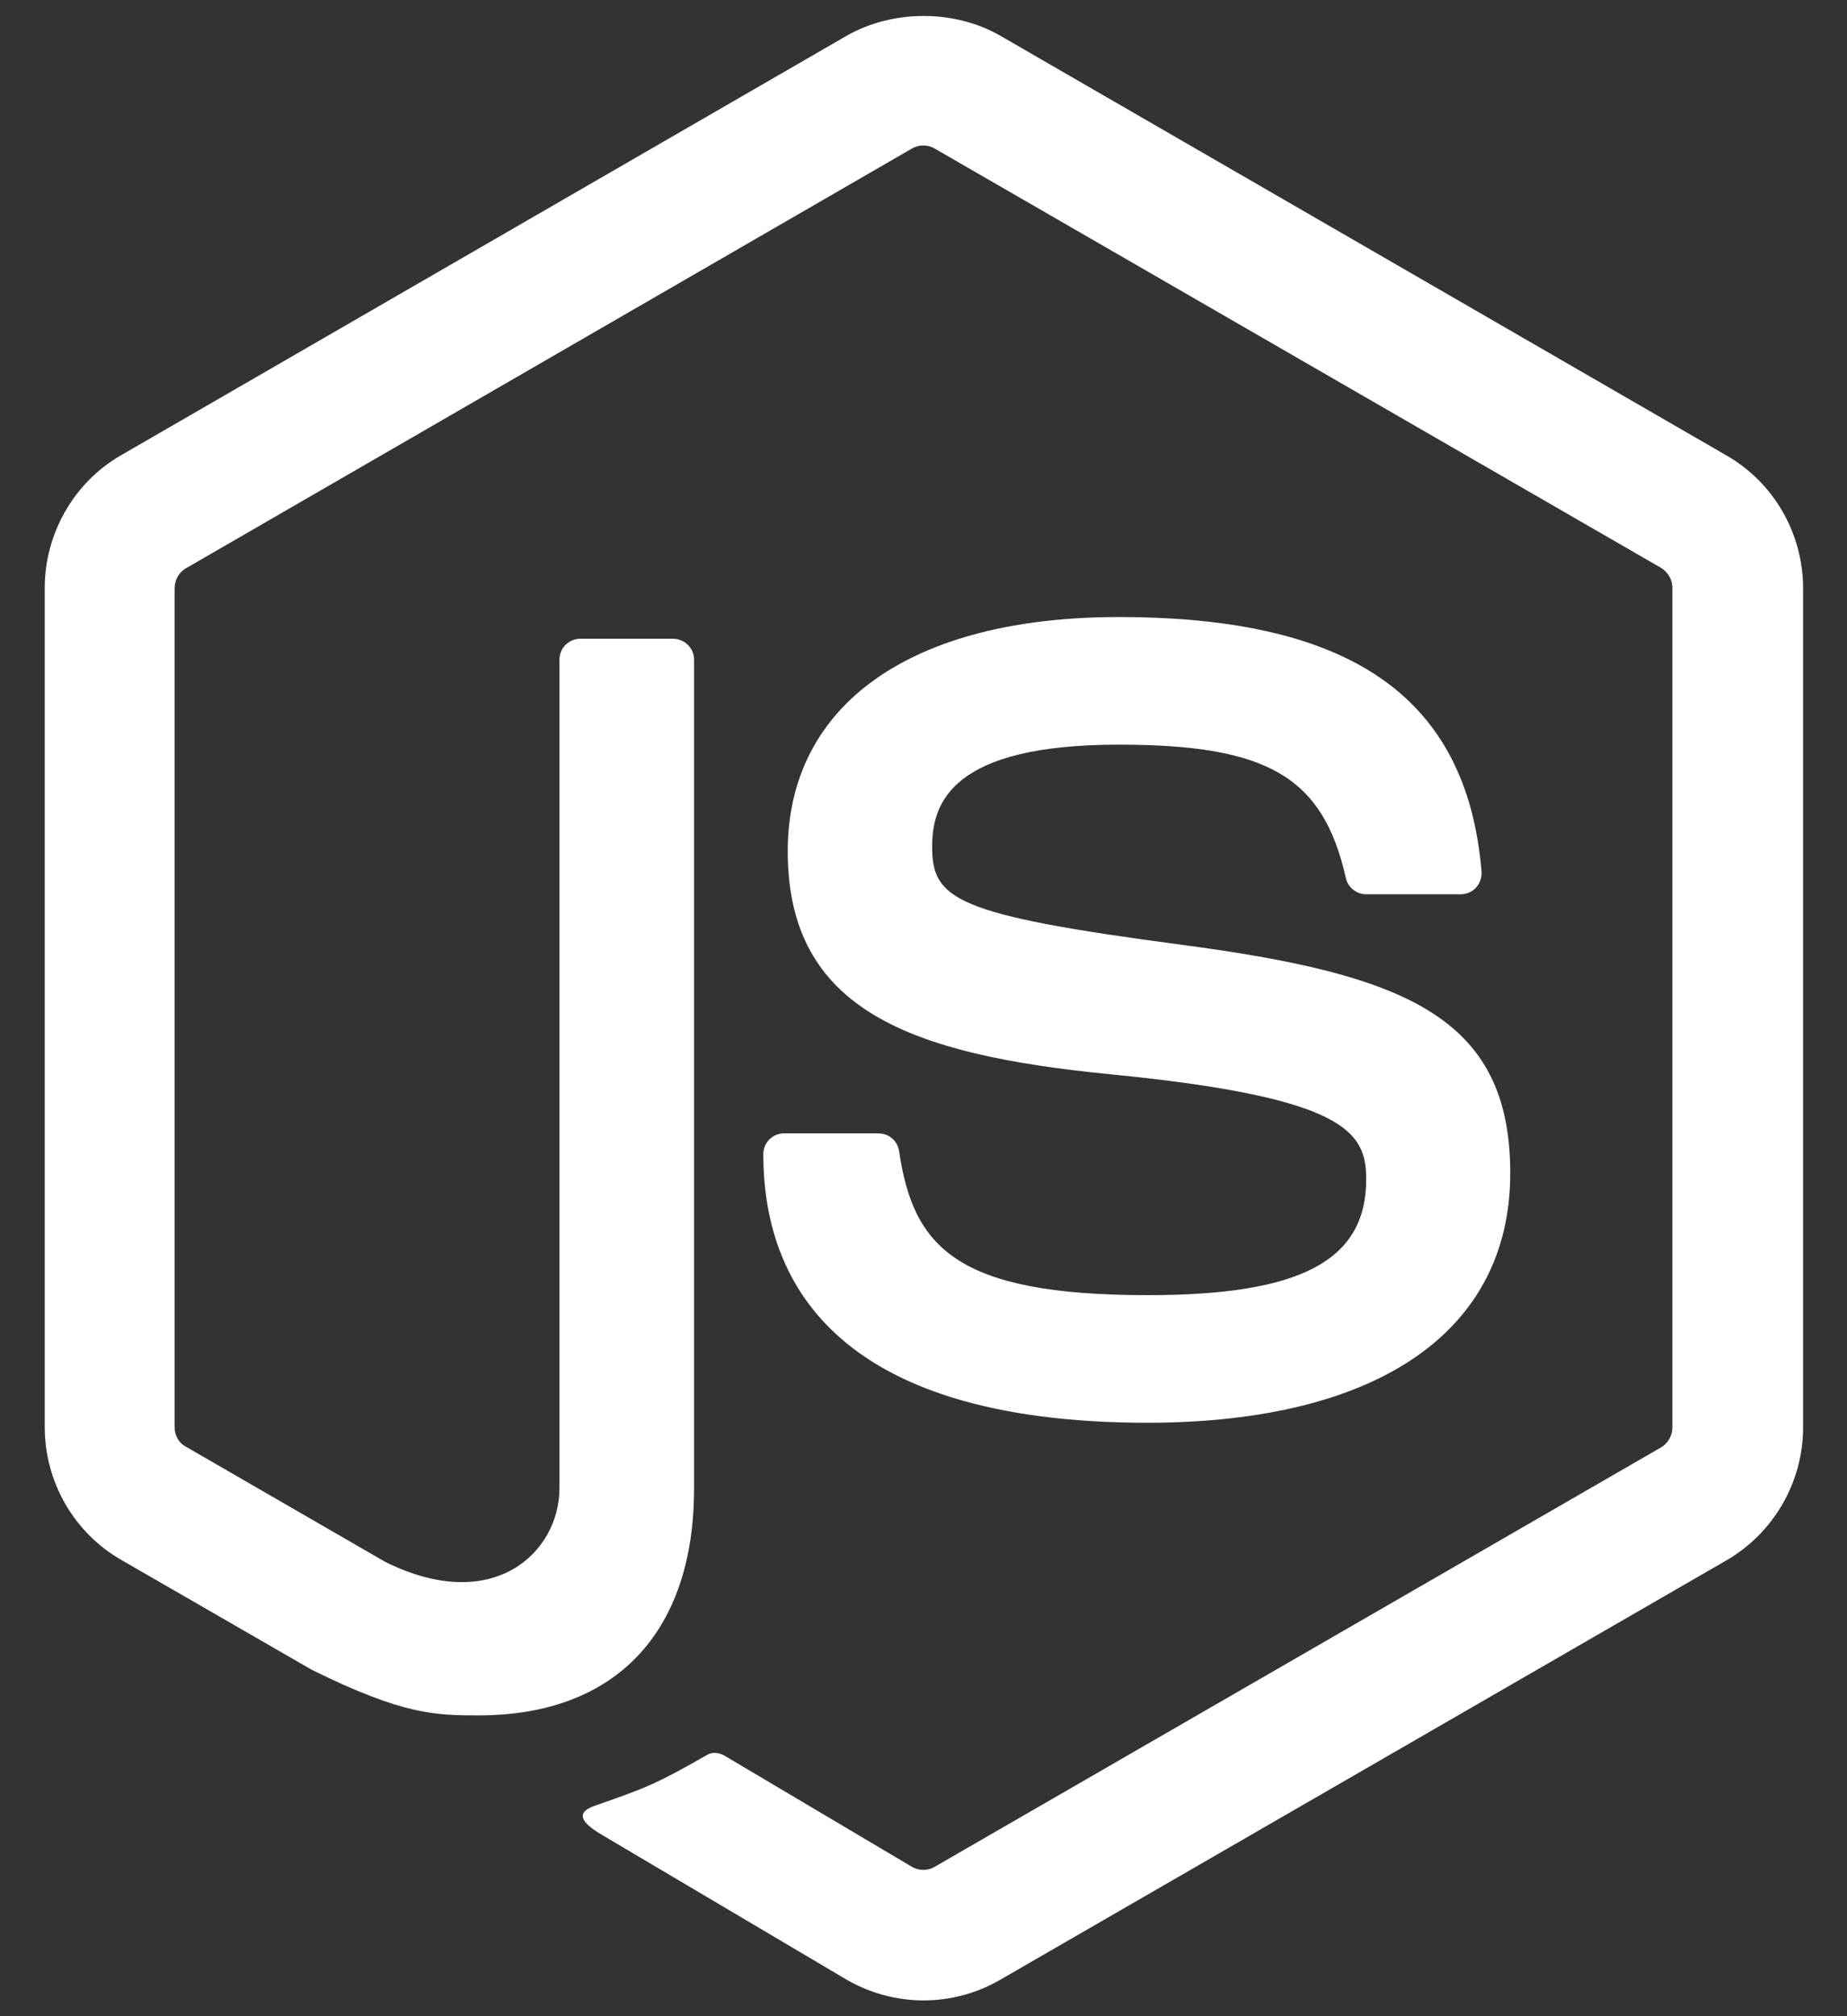<svg width="22" height="24" viewBox="0 0 22 24" fill="none" xmlns="http://www.w3.org/2000/svg">
<rect x="0" y="0" width="22" height="24" fill="#333333" stroke="none"/>
<path d="M11 23.812C10.686 23.812 10.367 23.728 10.091 23.569L7.198 21.858C6.767 21.614 6.978 21.53 7.119 21.483C7.695 21.281 7.812 21.239 8.427 20.887C8.492 20.85 8.577 20.864 8.642 20.906L10.864 22.223C10.944 22.27 11.056 22.27 11.131 22.223L19.789 17.227C19.869 17.18 19.92 17.086 19.92 16.992V6.998C19.92 6.9 19.869 6.811 19.784 6.759L11.131 1.767C11.052 1.72 10.944 1.72 10.864 1.767L2.216 6.764C2.131 6.811 2.08 6.905 2.08 7.003V16.992C2.08 17.086 2.131 17.18 2.216 17.222L4.587 18.591C5.877 19.233 6.664 18.478 6.664 17.714V7.852C6.664 7.711 6.777 7.603 6.917 7.603H8.014C8.15 7.603 8.267 7.711 8.267 7.852V17.719C8.267 19.434 7.33 20.419 5.703 20.419C5.202 20.419 4.808 20.419 3.711 19.875L1.442 18.567C0.88 18.244 0.533 17.639 0.533 16.988V6.998C0.533 6.352 0.88 5.742 1.442 5.419L10.091 0.422C10.639 0.113 11.366 0.113 11.909 0.422L20.567 5.423C21.13 5.747 21.477 6.352 21.477 7.003V16.992C21.477 17.639 21.13 18.244 20.567 18.572L11.909 23.569C11.633 23.728 11.319 23.812 11 23.812ZM17.989 13.964C17.989 12.094 16.723 11.597 14.066 11.245C11.375 10.889 11.103 10.706 11.103 10.078C11.103 9.558 11.333 8.864 13.325 8.864C15.102 8.864 15.758 9.248 16.03 10.448C16.053 10.561 16.156 10.645 16.273 10.645H17.398C17.469 10.645 17.534 10.617 17.581 10.566C17.628 10.514 17.652 10.444 17.647 10.373C17.473 8.306 16.1 7.345 13.325 7.345C10.855 7.345 9.383 8.386 9.383 10.134C9.383 12.028 10.85 12.553 13.217 12.787C16.053 13.064 16.273 13.481 16.273 14.039C16.273 15.005 15.495 15.417 13.672 15.417C11.38 15.417 10.878 14.841 10.709 13.702C10.691 13.58 10.588 13.491 10.461 13.491H9.341C9.2 13.491 9.092 13.603 9.092 13.739C9.092 15.197 9.884 16.936 13.677 16.936C16.414 16.931 17.989 15.848 17.989 13.964Z" fill="white"/>
</svg>
